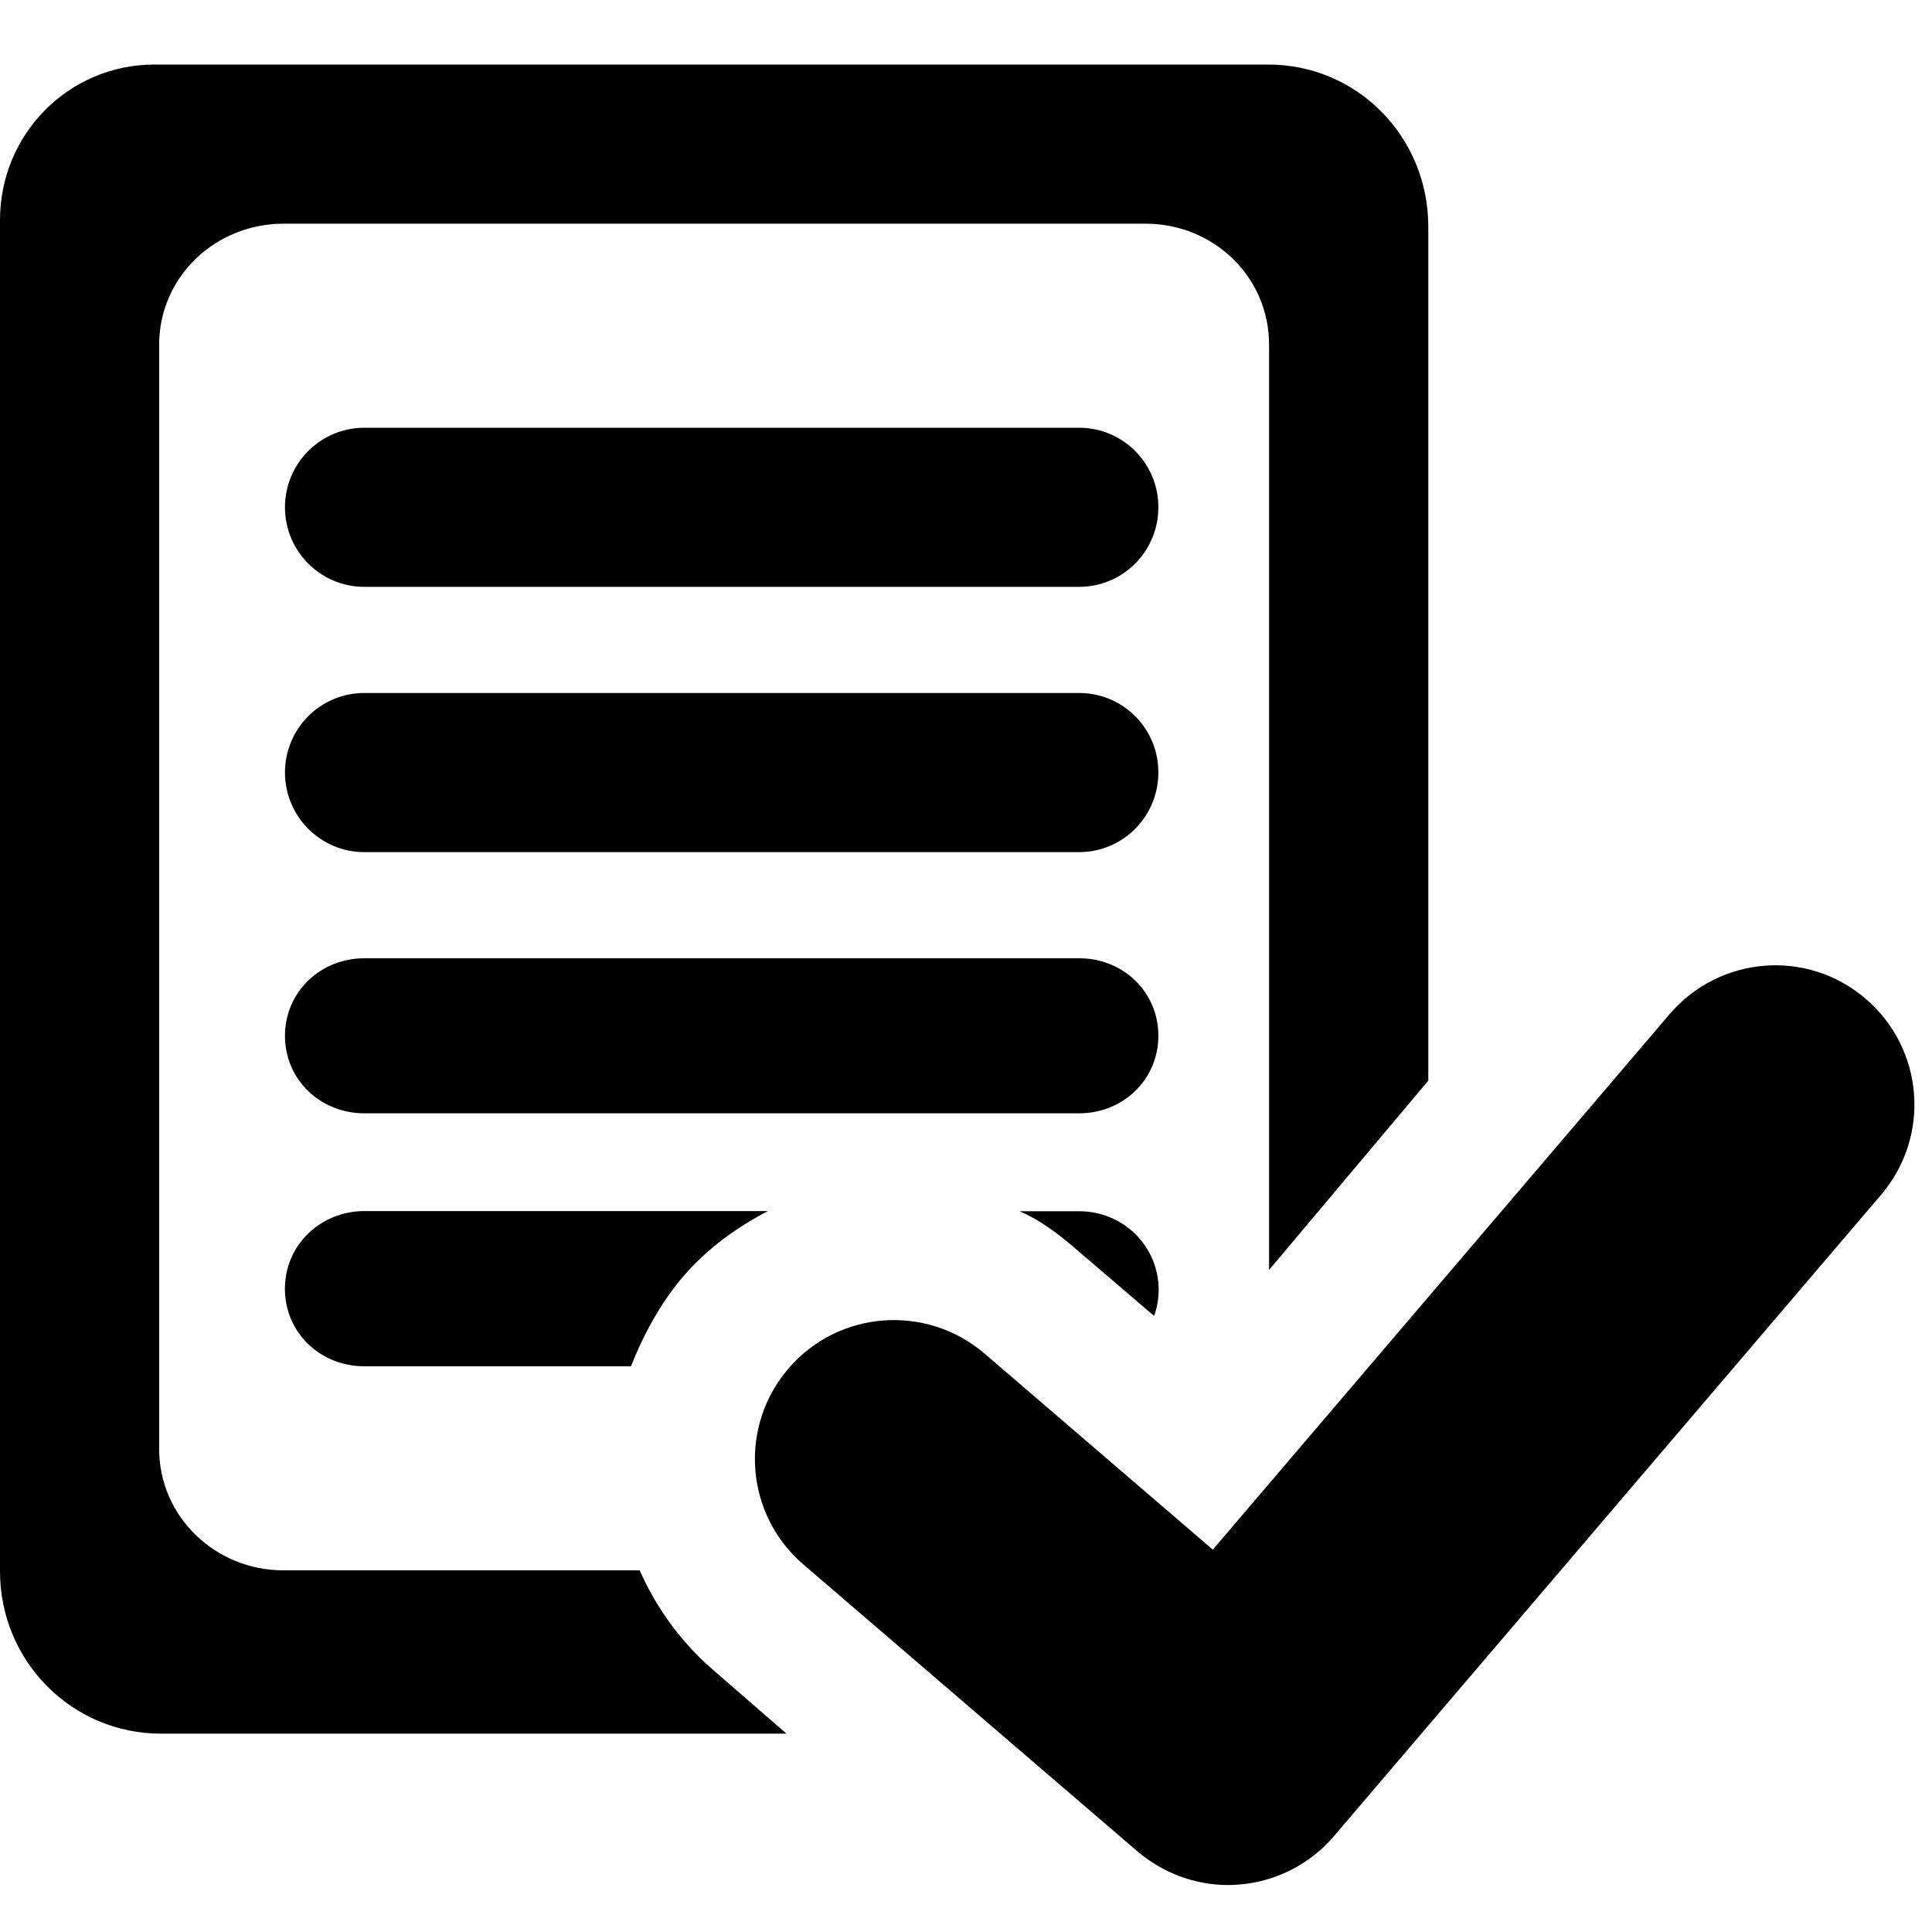 <?xml version="1.0" encoding="UTF-8" standalone="no"?>
<!-- Generator: Adobe Illustrator 16.0.0, SVG Export Plug-In . SVG Version: 6.00 Build 0)  -->

<svg
   xmlns:dc="http://purl.org/dc/elements/1.1/"
   xmlns:cc="http://creativecommons.org/ns#"
   xmlns:rdf="http://www.w3.org/1999/02/22-rdf-syntax-ns#"
   xmlns:svg="http://www.w3.org/2000/svg"
   xmlns="http://www.w3.org/2000/svg"
   xmlns:sodipodi="http://sodipodi.sourceforge.net/DTD/sodipodi-0.dtd"
   xmlns:inkscape="http://www.inkscape.org/namespaces/inkscape"
   version="1.1"
   id="Capa_1"
   x="0px"
   y="0px"
   width="32"
   height="32"
   viewBox="0 0 32 32"
   xml:space="preserve"
   sodipodi:docname="paper.svg"
   inkscape:version="0.92.3 (2405546, 2018-03-11)"><defs
   id="defs53" /><sodipodi:namedview
   pagecolor="#ffffff"
   bordercolor="#666666"
   borderopacity="1"
   objecttolerance="10"
   gridtolerance="10"
   guidetolerance="10"
   inkscape:pageopacity="0"
   inkscape:pageshadow="2"
   inkscape:window-width="1440"
   inkscape:window-height="629"
   id="namedview51"
   showgrid="false"
   inkscape:zoom="7.442682"
   inkscape:cx="12.697036"
   inkscape:cy="15.8545"
   inkscape:window-x="0"
   inkscape:window-y="27"
   inkscape:window-maximized="0"
   inkscape:current-layer="Capa_1" />
<g
   id="g18"
   transform="translate(0,0.291)">
	<g
   id="g16">
		<path
   d="M 10.595,25.719 H 4.696 c -1.127,0 -2.06,-0.886 -2.06,-2.013 V 5.42 c 0,-1.127 0.933,-2.006 2.06,-2.006 h 14.277 c 1.127,0 2.047,0.879 2.047,2.006 v 15.323 l 2.637,-3.135 V 3.462 c 0,-1.482 -1.172,-2.684 -2.652,-2.684 H 2.559 C 1.136,0.778 0,1.932 0,3.354 v 22.382 c 0,1.482 1.185,2.688 2.669,2.688 h 10.358 l -1.224,-1.063 c -0.536,-0.465 -0.939,-1.034 -1.208,-1.642 z"
   id="path2"
   inkscape:connector-curvature="0" />
		<path
   d="M 17.875,6.794 H 6.034 c -0.728,0 -1.314,0.591 -1.314,1.318 0,0.726 0.587,1.317 1.314,1.317 h 11.84 c 0.728,0 1.312,-0.591 1.312,-1.317 0.002,-0.726 -0.584,-1.318 -1.311,-1.318 z"
   id="path4"
   inkscape:connector-curvature="0" />
		<path
   d="M 17.875,11.187 H 6.034 c -0.728,0 -1.314,0.59 -1.314,1.318 0,0.724 0.587,1.318 1.314,1.318 h 11.84 c 0.728,0 1.312,-0.594 1.312,-1.318 0.002,-0.728 -0.584,-1.318 -1.311,-1.318 z"
   id="path6"
   inkscape:connector-curvature="0" />
		<path
   d="M 17.875,15.581 H 6.034 c -0.728,0 -1.314,0.558 -1.314,1.286 0,0.725 0.587,1.282 1.314,1.282 h 11.84 c 0.728,0 1.312,-0.56 1.312,-1.282 0.002,-0.728 -0.584,-1.286 -1.311,-1.286 z"
   id="path8"
   inkscape:connector-curvature="0" />
		<path
   d="m 4.719,21.056 c 0,0.727 0.587,1.283 1.314,1.283 h 4.418 c 0.185,-0.473 0.469,-1.022 0.857,-1.479 0.408,-0.473 0.889,-0.82 1.412,-1.092 H 6.034 c -0.728,0.003 -1.315,0.563 -1.315,1.288 z"
   id="path10"
   inkscape:connector-curvature="0" />
		<path
   d="m 17.875,19.771 h -0.988 c 0.324,0.137 0.633,0.366 0.916,0.611 l 1.312,1.123 c 0.05,-0.135 0.076,-0.28 0.076,-0.437 -0.003,-0.722 -0.589,-1.297 -1.316,-1.297 z"
   id="path12"
   inkscape:connector-curvature="0" />
		<path
   d="m 30.898,16.249 c -0.965,-0.828 -2.42,-0.71 -3.246,0.26 l -7.564,8.867 -3.781,-3.248 c -0.968,-0.826 -2.421,-0.717 -3.248,0.248 -0.829,0.967 -0.717,2.418 0.248,3.246 l 5.533,4.752 c 0.422,0.358 0.951,0.557 1.5,0.557 0.062,0 0.119,-0.002 0.182,-0.008 0.607,-0.047 1.176,-0.336 1.572,-0.801 L 31.16,19.495 c 0.822,-0.967 0.709,-2.418 -0.262,-3.246 z"
   id="path14"
   inkscape:connector-curvature="0" />
	</g>
</g>
<g
   id="g20"
   transform="translate(0,0.291)">
</g>
<g
   id="g22"
   transform="translate(0,0.291)">
</g>
<g
   id="g24"
   transform="translate(0,0.291)">
</g>
<g
   id="g26"
   transform="translate(0,0.291)">
</g>
<g
   id="g28"
   transform="translate(0,0.291)">
</g>
<g
   id="g30"
   transform="translate(0,0.291)">
</g>
<g
   id="g32"
   transform="translate(0,0.291)">
</g>
<g
   id="g34"
   transform="translate(0,0.291)">
</g>
<g
   id="g36"
   transform="translate(0,0.291)">
</g>
<g
   id="g38"
   transform="translate(0,0.291)">
</g>
<g
   id="g40"
   transform="translate(0,0.291)">
</g>
<g
   id="g42"
   transform="translate(0,0.291)">
</g>
<g
   id="g44"
   transform="translate(0,0.291)">
</g>
<g
   id="g46"
   transform="translate(0,0.291)">
</g>
<g
   id="g48"
   transform="translate(0,0.291)">
</g>
</svg>